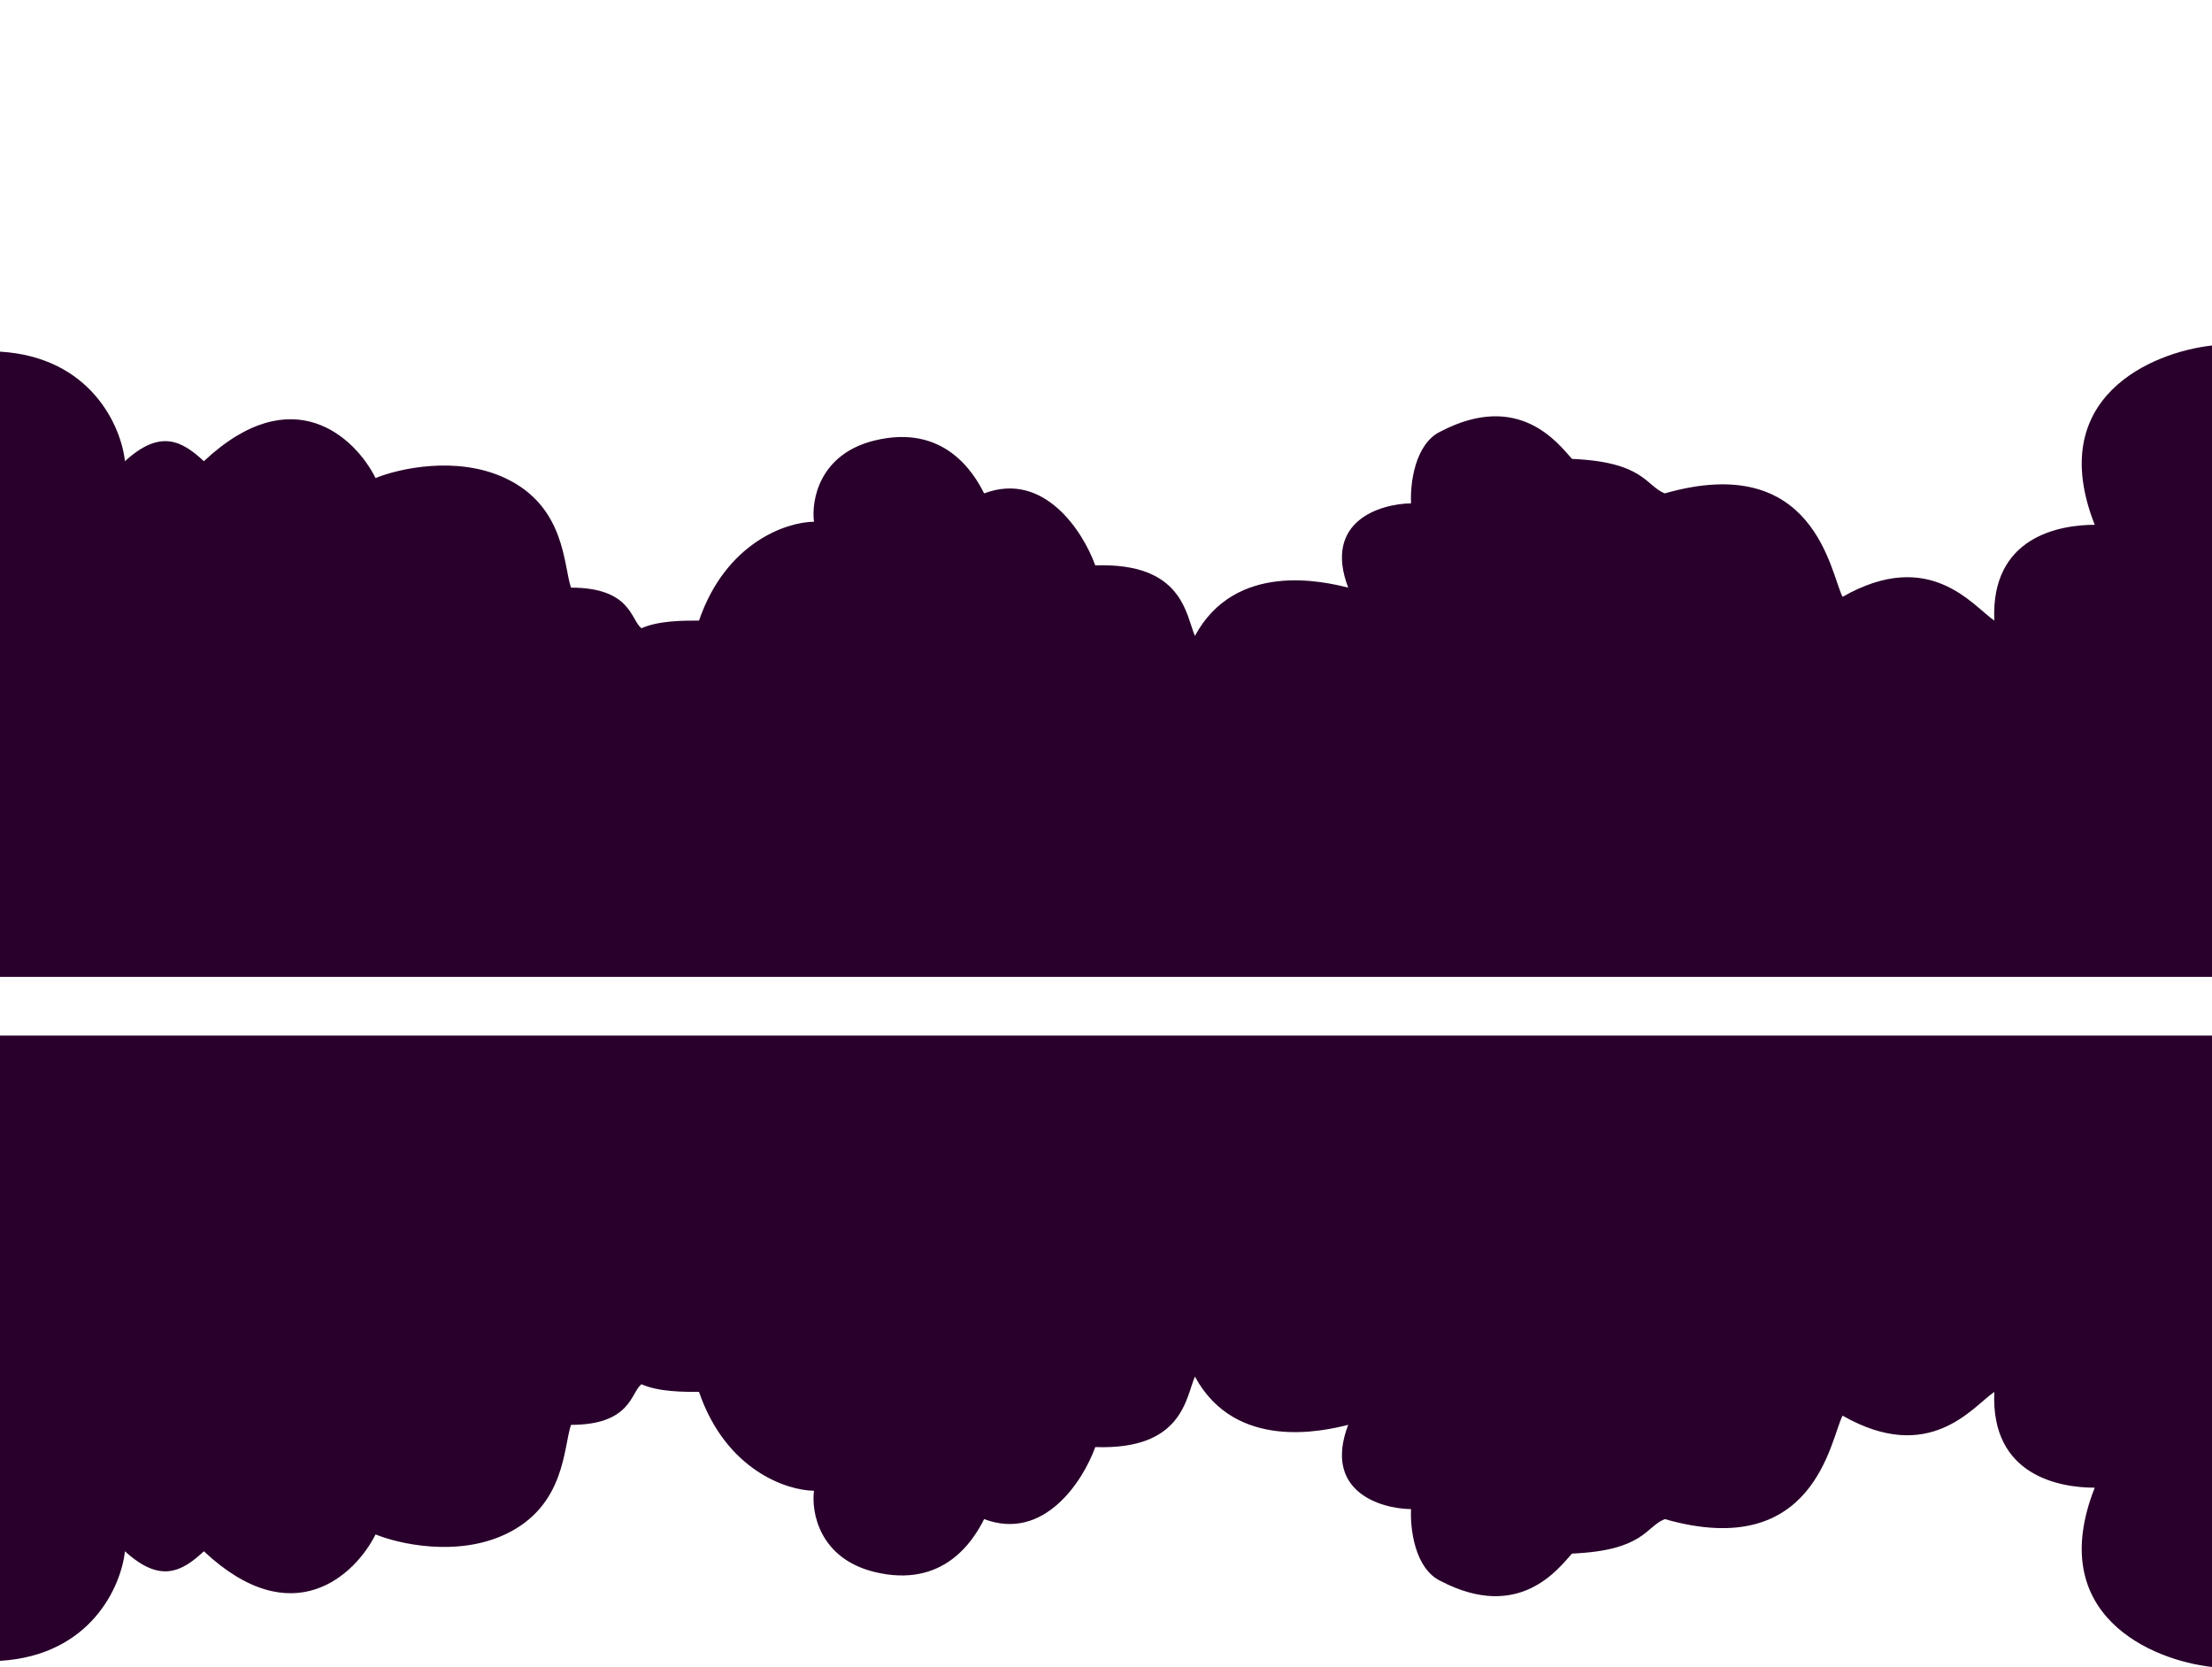 <svg width="4917" height="3706" viewBox="0 0 4917 3706" fill="none" xmlns="http://www.w3.org/2000/svg">
<defs>
    <filter id="shadow" x="-20%" y="-20%" width="140%" height="140%">
        <feGaussianBlur in="SourceAlpha" stdDeviation="250"/>
        <feOffset dx="0" dy="-141" result="offsetblur"/>
        <feFlood flood-color="rgba(255,255,255,0.2)"/>
        <feComposite in2="offsetblur" operator="in"/>
        <feMerge>
            <feMergeNode/>
            <feMergeNode in="SourceGraphic"/>
        </feMerge>
    </filter>
</defs>
<path d="M4656.33 3306.86C4544.56 3590.26 4783.54 3690.63 4917 3705.39V2302H0V3691.77C203.086 3679.51 269.759 3524.29 277.71 3448.22C356.082 3519.75 403.787 3494.2 453.195 3448.22C650.83 3633.52 789.969 3500.45 834.834 3410.75C885.946 3431.75 1015.09 3461.16 1122.77 3410.75C1257.36 3347.73 1252.25 3216.59 1269.29 3167.2C1403.88 3167.2 1402.18 3093.96 1426.03 3076.93C1463.51 3093.96 1519.74 3093.96 1553.81 3093.96C1613.78 3268.37 1749.18 3313.1 1809.37 3313.67C1803.13 3361.36 1821.3 3464.23 1943.97 3494.2C2097.31 3531.67 2163.75 3424.37 2187.6 3376.69C2321.18 3427.1 2407.96 3290.96 2434.65 3216.59C2628.87 3223.4 2635.69 3107.59 2656.13 3059.9C2746.43 3226.81 2942.36 3180.82 2996.88 3167.2C2941 3314.35 3066.74 3353.41 3136.59 3354.55C3134.32 3396.56 3144.43 3487.39 3203.03 3514.64C3376.82 3604.91 3463.71 3487.39 3494.37 3453.33C3654.53 3446.52 3657.93 3393.72 3700.53 3376.69C4034.46 3472.06 4068.54 3199.56 4095.8 3146.76C4290.02 3257.47 4385.43 3126.32 4433.14 3093.96C4424.62 3281.31 4579.66 3306.86 4656.33 3306.86Z" fill="#29002B" />
<g clip-path="url(#clip0_749_2092)">
<path d="M4656.33 1307.54C4544.56 1024.13 4783.54 923.761 4917 909V2312.39H0V922.625C203.086 934.888 269.759 1090.1 277.71 1166.18C356.082 1094.64 403.787 1120.19 453.195 1166.18C650.83 980.873 789.969 1113.95 834.834 1203.64C885.946 1182.64 1015.09 1153.23 1122.77 1203.64C1257.36 1266.66 1252.25 1397.8 1269.29 1447.19C1403.88 1447.19 1402.18 1520.43 1426.03 1537.46C1463.51 1520.43 1519.74 1520.43 1553.81 1520.43C1613.78 1346.03 1749.18 1301.29 1809.37 1300.72C1803.13 1253.04 1821.3 1150.17 1943.97 1120.19C2097.31 1082.72 2163.75 1190.02 2187.6 1237.71C2321.18 1187.29 2407.96 1323.43 2434.65 1397.8C2628.87 1390.99 2635.69 1506.8 2656.13 1554.49C2746.43 1387.58 2942.36 1433.57 2996.88 1447.19C2941 1300.04 3066.74 1260.98 3136.59 1259.85C3134.32 1217.84 3144.43 1127 3203.03 1099.75C3376.82 1009.49 3463.71 1127 3494.37 1161.07C3654.53 1167.88 3657.93 1220.68 3700.53 1237.71C4034.46 1142.33 4068.54 1414.83 4095.8 1467.63C4290.02 1356.93 4385.43 1488.07 4433.14 1520.43C4424.62 1333.08 4579.66 1307.54 4656.33 1307.54Z" fill="#29002B" filter="url(#shadow)"/>
</g>
<defs>
<clipPath id="clip0_749_2092">
<rect width="4917" height="2312" fill="white"/>
</clipPath>
</defs>
</svg>
